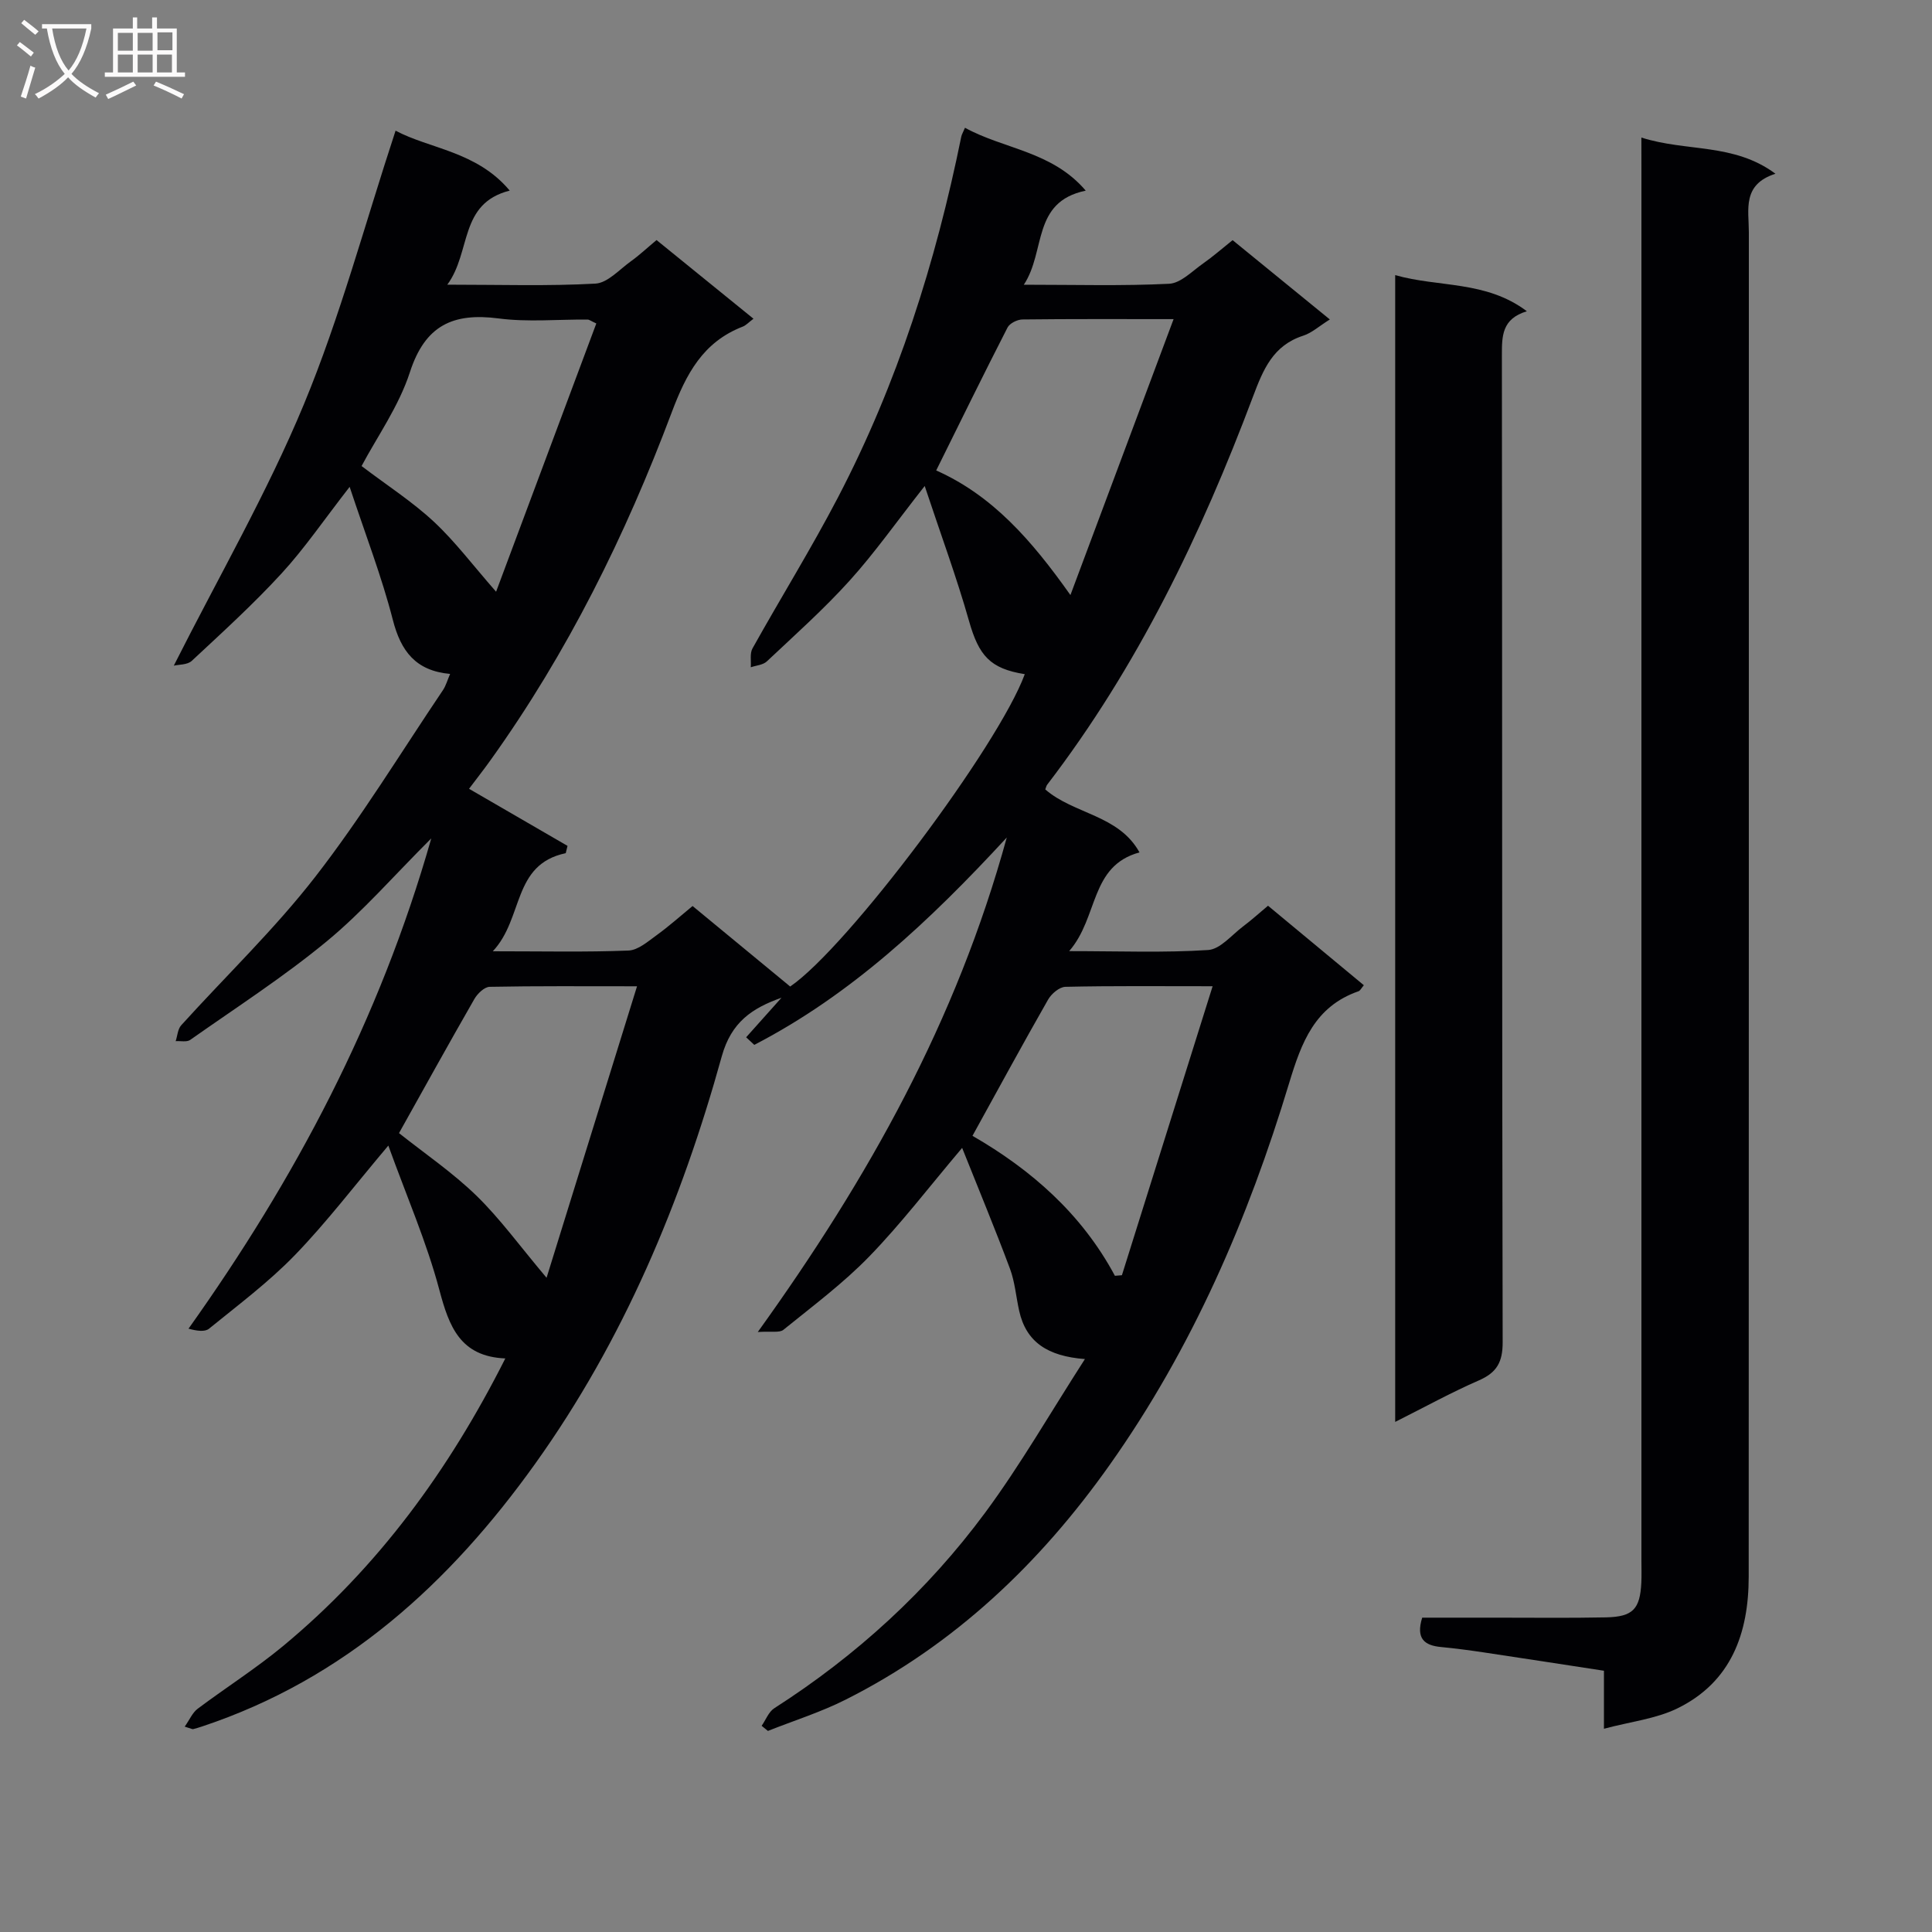 <svg enable-background="new 0 0 400 400" viewBox="0 0 400 400" xmlns="http://www.w3.org/2000/svg"><rect x="0" y="0" width="400" height="400" fill="#808080" stroke="none"/><g fill="#010104"><path d="m154.48 214.76c2.44-2.73 4.88-5.46 7.32-8.19-6.08 2.15-10.4 5.04-12.37 12.15-8.34 30.11-20.35 58.77-38.62 84.32-17.66 24.7-39.41 44.58-68.95 54.4-.62.21-1.26.4-1.89.56-.14.03-.31-.08-1.73-.52 1.03-1.46 1.61-2.89 2.67-3.69 5.85-4.39 12.06-8.33 17.68-12.98 19.64-16.27 34.36-36.41 46.03-59.56-9.34-.4-11.64-6.59-13.66-14.2-2.62-9.87-6.76-19.34-10.56-29.87-7.07 8.37-12.8 15.91-19.34 22.67-5.41 5.59-11.72 10.31-17.78 15.24-.88.72-2.58.45-4.25 0 22.06-30.99 39.52-63.8 50.26-101.51-7.78 7.76-14.19 15.17-21.65 21.32-8.94 7.38-18.76 13.71-28.26 20.4-.71.5-1.99.19-3.01.26.37-1.11.43-2.49 1.14-3.28 9.26-10.24 19.31-19.86 27.75-30.73 9.56-12.31 17.72-25.72 26.45-38.67.62-.93.92-2.07 1.48-3.35-7.13-.65-10.19-4.7-11.86-11.2-2.29-8.93-5.65-17.59-8.94-27.53-5.35 6.87-9.34 12.75-14.1 17.93-5.84 6.36-12.26 12.2-18.58 18.09-.92.86-2.73.75-3.73 1 9.32-18.47 19.34-35.8 26.94-54.12 7.52-18.14 12.61-37.3 18.98-56.65 7.03 3.77 16.81 4.26 23.63 12.41-10.56 2.69-7.91 12.67-12.92 19.48 11.09 0 20.9.32 30.66-.22 2.52-.14 4.95-2.9 7.33-4.61 1.75-1.25 3.33-2.74 5.33-4.41 6.57 5.33 13.11 10.64 20.07 16.29-1.01.76-1.55 1.37-2.22 1.63-8.25 3.2-11.71 9.78-14.72 17.79-9.56 25.44-21.57 49.73-37.47 71.93-1.44 2.02-2.98 3.97-4.48 5.97 6.91 4 13.65 7.91 20.39 11.82-.12.5-.25 1-.37 1.51-11.13 2.35-8.67 13.47-15.1 20.31 10.49 0 19.3.2 28.09-.15 2-.08 4.05-1.9 5.87-3.21 2.53-1.83 4.87-3.93 7.4-6.01 6.95 5.73 13.61 11.22 20.21 16.67 11.86-8.1 43.13-49.82 48.57-64.67-7.21-1.15-9.51-3.84-11.55-11.03-2.56-9.03-5.83-17.86-9.17-27.93-5.89 7.49-10.37 13.87-15.56 19.61-5.34 5.91-11.32 11.24-17.13 16.71-.79.74-2.2.83-3.32 1.21.1-1.32-.23-2.87.36-3.91 5.83-10.45 12.15-20.63 17.68-31.23 12.3-23.58 20.26-48.7 25.54-74.71.09-.45.35-.86.77-1.85 8.08 4.45 18.02 4.84 25 13.02-11.23 2.33-8.22 12.56-12.82 19.48 10.8 0 20.46.28 30.09-.2 2.41-.12 4.77-2.62 7.03-4.2 2.03-1.42 3.9-3.07 6.11-4.83 6.66 5.43 13.17 10.74 20.13 16.42-2.22 1.38-3.73 2.79-5.51 3.36-6.26 2.02-8.29 7-10.4 12.61-10.75 28.59-23.91 55.95-42.61 80.35-.19.25-.25.61-.4.98 5.9 5.14 15.21 5.25 19.51 13.04-10.33 2.81-8.45 13.42-14.56 20.44 10.61 0 19.72.36 28.77-.23 2.51-.16 4.88-3.11 7.23-4.88 1.72-1.29 3.31-2.73 5.17-4.29 6.69 5.55 13.19 10.95 19.84 16.46-.53.62-.75 1.13-1.11 1.25-9.04 3.15-11.79 10.54-14.35 18.99-8.49 28.12-20.06 54.9-37.14 79.04-14.46 20.44-32.16 37.28-54.66 48.62-5.15 2.6-10.73 4.35-16.12 6.49-.43-.35-.87-.71-1.3-1.06.86-1.23 1.45-2.89 2.62-3.64 17.02-10.9 31.74-24.36 43.71-40.56 7.27-9.85 13.4-20.54 20.6-31.73-7.73-.59-12.17-3.52-13.61-9.98-.65-2.91-.88-5.96-1.9-8.71-3.06-8.2-6.42-16.28-9.91-25.03-6.88 8.13-12.64 15.69-19.21 22.46-5.41 5.58-11.73 10.29-17.79 15.2-.82.67-2.51.26-5.31.46 22.95-31.92 41.11-64.37 51.55-102.38-16.09 17.43-32.29 32.58-52.27 42.93-.57-.52-1.13-1.05-1.69-1.57zm96.58-10.57c-11.21 0-20.85-.1-30.48.12-1.24.03-2.89 1.43-3.58 2.64-5.26 9.21-10.32 18.53-15.66 28.21 12.09 6.97 22.6 16.11 29.49 28.98.48-.04.96-.08 1.45-.12 6.14-19.54 12.26-39.07 18.78-59.83zm-137.9 60.36c6.26-20.19 12.36-39.82 18.73-60.35-11.29 0-20.9-.08-30.51.11-1.09.02-2.53 1.41-3.17 2.53-5.34 9.3-10.53 18.69-15.6 27.76 5.27 4.19 11.06 8.13 16.01 12.93 4.94 4.81 9.04 10.5 14.54 17.02zm108.46-141.35c7.34-19.64 14.21-38.01 21.36-57.13-11.36 0-21.32-.05-31.28.07-1.07.01-2.65.79-3.1 1.67-4.97 9.7-9.77 19.5-14.77 29.59 11.57 5.16 19.64 14.27 27.79 25.8zm-98.16-56.23c-1.22-.57-1.5-.81-1.78-.81-6.16-.05-12.39.56-18.45-.23-9.44-1.23-15.22 1.43-18.36 11.12-2.3 7.08-6.83 13.44-10.01 19.44 5.31 4.03 10.49 7.36 14.93 11.49 4.43 4.12 8.11 9.05 12.92 14.53 7.05-18.88 13.91-37.24 20.75-55.54z"/><path d="m339.83 28.48c9.43 3 19.1 1.07 27.76 7.49-6.94 2.22-5.51 7.43-5.51 12.07-.01 92.79.01 185.58-.03 278.37 0 11.71-3.6 21.84-14.78 27.3-4.43 2.16-9.65 2.73-15.19 4.21 0-4.69 0-8.14 0-12.01-8.5-1.3-16.66-2.57-24.83-3.79-2.95-.44-5.92-.84-8.89-1.12-3.42-.32-5.26-1.71-3.91-6.08h15.06c7.66-.01 15.33.1 22.99-.06 5.58-.12 7.05-1.71 7.32-7.19.07-1.5.02-3 .02-4.5 0-95.79 0-191.58 0-287.37-.01-2.12-.01-4.25-.01-7.32z"/><path d="m288.86 294.39c0-79.45 0-158.14 0-237.43 9.05 2.58 18.76 1.08 27.26 7.48-5.19 1.57-5.17 5.15-5.17 9.11.08 68.11.01 136.23.16 204.34.01 4.1-1.2 6.28-4.91 7.9-5.74 2.5-11.24 5.54-17.34 8.6z"/></g><path d="m6.4 11.7c-1-.8-1.9-1.6-2.9-2.3l.6-.7c.9.7 1.9 1.4 2.9 2.2zm-2.1 8.3c.7-2.1 1.4-4.2 2-6.4.2.1.6.3 1 .4-.7 2.3-1.3 4.4-1.9 6.4zm3-12.8c-1.1-.9-2.1-1.7-2.9-2.4l.6-.7c1 .8 2 1.5 3 2.4zm1.4-1.3v-.9h10.2v.9c-.9 4.2-2.3 7.3-4.1 9.4 1.3 1.4 3.2 2.7 5.7 4-.2.2-.4.5-.7.9-2.5-1.4-4.4-2.7-5.7-4.2-1.4 1.5-3.5 3-6.1 4.4 0 0 0 0-.1-.1-.3-.4-.5-.7-.7-.8 2.7-1.3 4.7-2.8 6.2-4.2-1.8-2.2-3-5.3-3.7-9.4zm9.2 0h-7.1c.6 3.8 1.7 6.7 3.4 8.7 1.7-2 2.9-4.8 3.7-8.7z" fill="#fbfafa"/><path d="m31.6 3.6h.9v2.3h4.1v9.1h1.7v.9h-16.6v-.9h1.7v-9.1h4.1v-2.3h.9v2.3h3.1v-2.3zm-4 13.3.6.8c-1.9.9-3.8 1.9-5.8 2.8-.2-.3-.3-.6-.5-.9 2-.9 3.9-1.8 5.7-2.7zm-3.2-10.1v3.7h3.1v-3.7zm0 4.5v3.7h3.1v-3.7zm4.1-4.5v3.7h3.1v-3.7zm0 4.5v3.7h3.1v-3.7zm9.1 9.1c-2.1-1.1-4.1-2-5.8-2.7l.5-.8c2.2.9 4.1 1.8 5.8 2.6zm-1.9-13.7h-3.1v3.7h3.1v-3.6zm-3.2 4.6v3.7h3.1v-3.7z" fill="#fbfafa"/></svg>